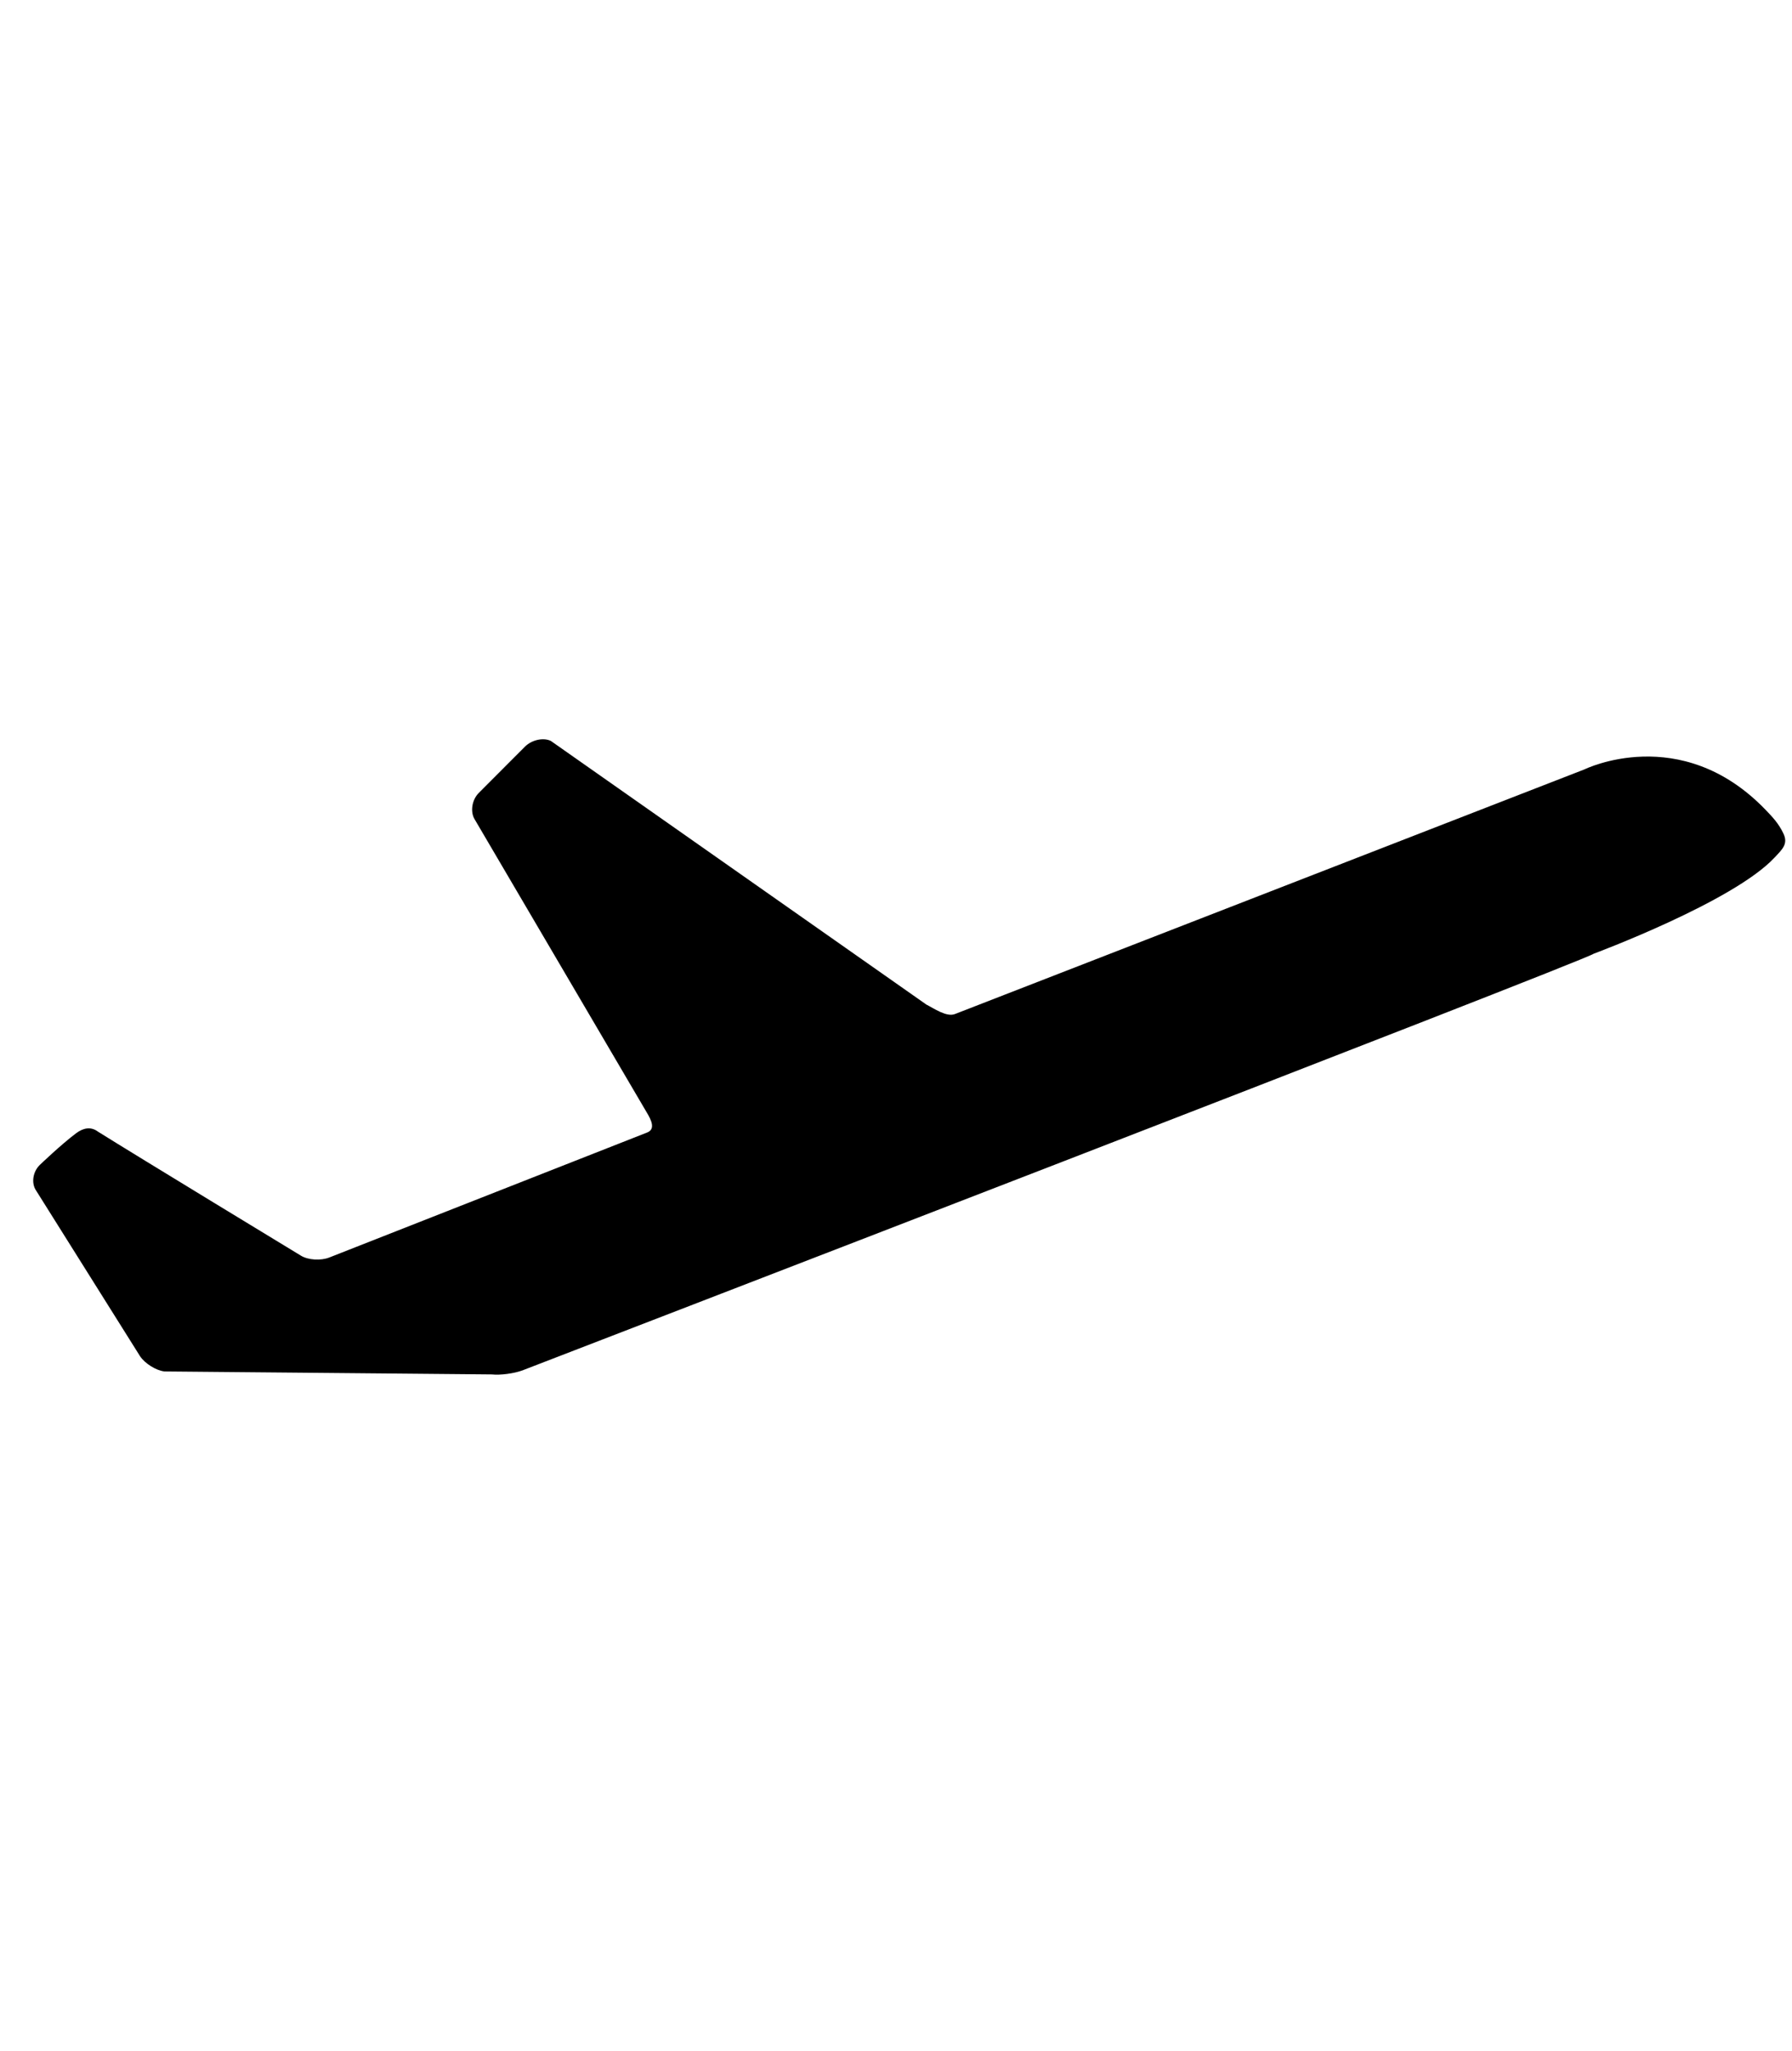 <svg viewBox="0 0 49.261 56.381" x="0" y="0" fill="none" xmlns="http://www.w3.org/2000/svg"><path id="Vector" d="M49.027,22.915c-0.133,-0.284 -0.31,-0.467 -0.501,-0.665c-2.327,-2.408 -4.971,-1.102 -4.971,-1.102l-17.301,6.723c-0.232,0.094 -0.584,-0.156 -0.789,-0.259l-10.32,-7.245c-0.205,-0.103 -0.529,-0.032 -0.718,0.159l-1.264,1.267c-0.19,0.19 -0.242,0.516 -0.116,0.725l4.732,8.06c0.126,0.209 0.245,0.456 0.014,0.549l-8.739,3.436c-0.232,0.093 -0.582,0.072 -0.779,-0.048c0,0 -4.53,-2.75 -5.586,-3.413c-0.199,-0.148 -0.41,-0.092 -0.593,0.044c-0.412,0.307 -1.001,0.873 -1.001,0.873c-0.193,0.186 -0.24,0.501 -0.105,0.701l2.861,4.559c0.135,0.201 0.441,0.392 0.672,0.417l8.998,0.082c0.231,0.025 0.61,-0.025 0.843,-0.112c0,0 29.248,-11.274 29.446,-11.452c0,0 3.83,-1.422 4.968,-2.639c0.217,-0.231 0.382,-0.376 0.249,-0.66z" fill="currentColor" xmlns="http://www.w3.org/2000/svg"/></svg>